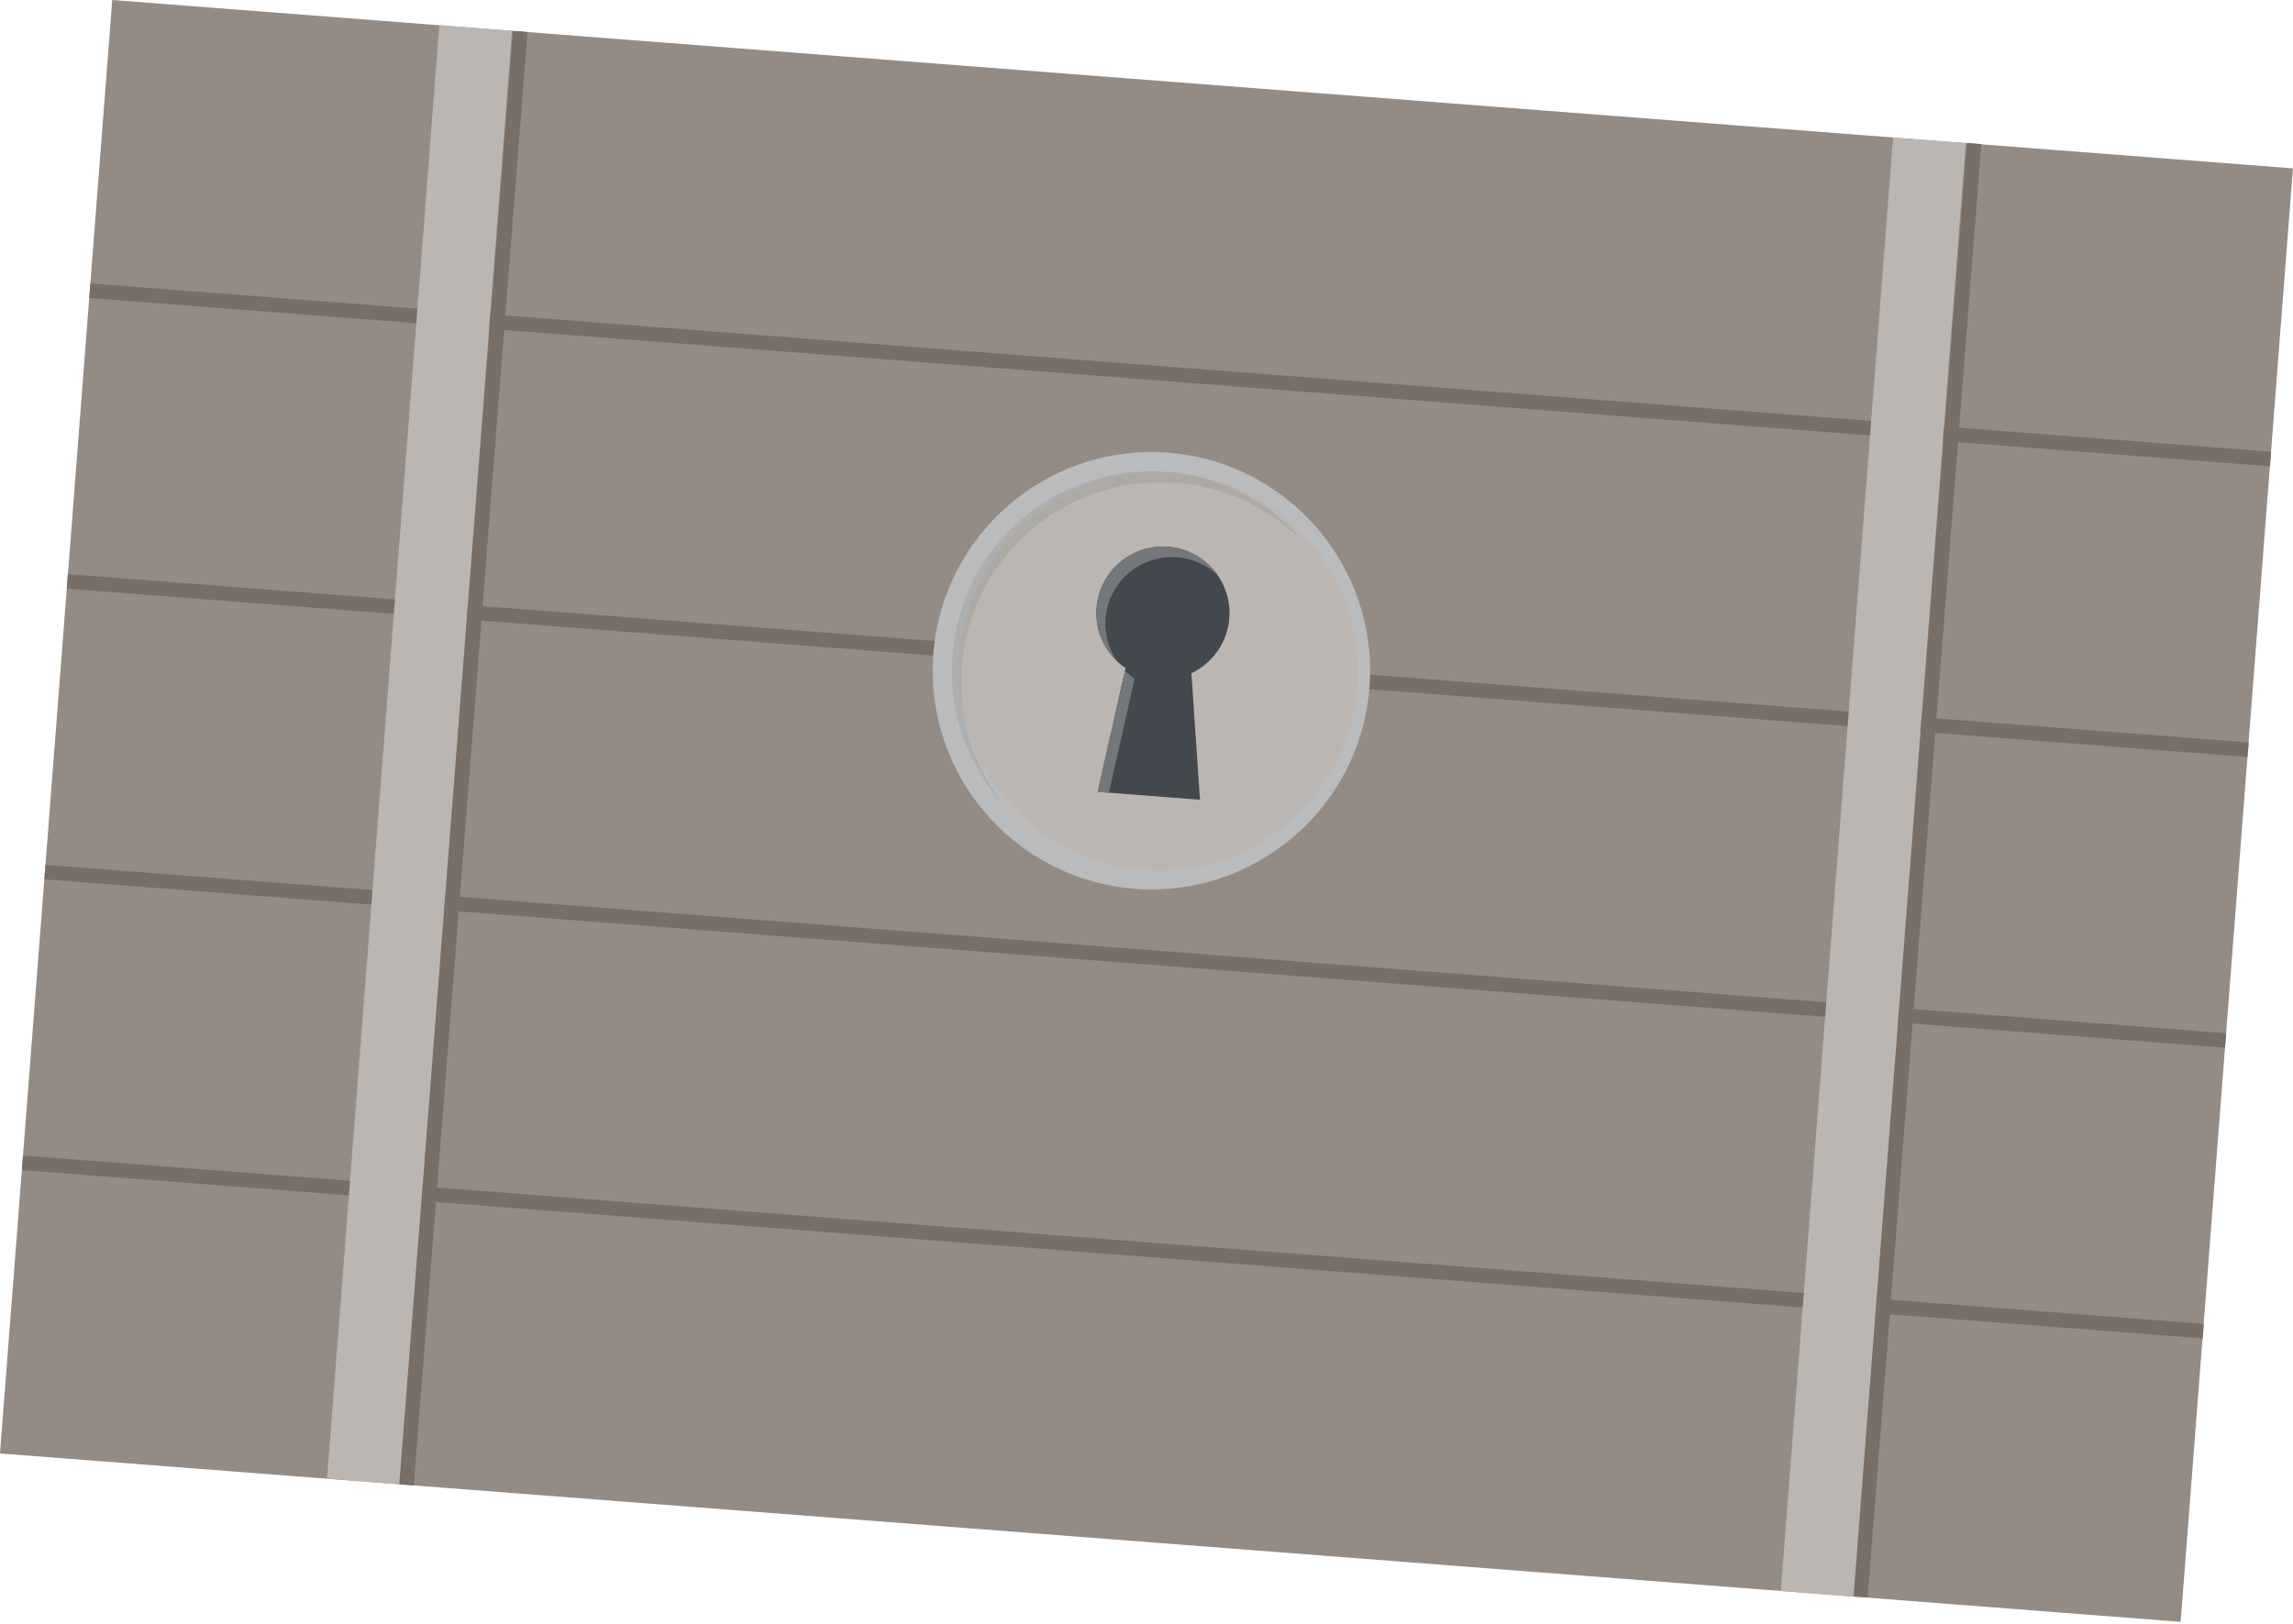<?xml version="1.0" encoding="utf-8"?>
<!-- Generator: Adobe Illustrator 16.0.4, SVG Export Plug-In . SVG Version: 6.00 Build 0)  -->
<!DOCTYPE svg PUBLIC "-//W3C//DTD SVG 1.1//EN" "http://www.w3.org/Graphics/SVG/1.1/DTD/svg11.dtd">
<svg version="1.1" id="Layer_1" xmlns="http://www.w3.org/2000/svg" xmlns:xlink="http://www.w3.org/1999/xlink" x="0px" y="0px"
	 width="157.253px" height="111.391px" viewBox="0 0 157.253 111.391" enable-background="new 0 0 157.253 111.391"
	 xml:space="preserve">
<g>
	<g>
		
			<rect x="3.626" y="5.626" transform="matrix(0.997 0.077 -0.077 0.997 4.516 -5.888)" fill="#948B84" width="150" height="100"/>
	</g>
	<line fill="#E3E4E5" stroke="#796E65" stroke-miterlimit="10" x1="6.159" y1="19.941" x2="155.713" y2="31.488"/>
	<line fill="#E3E4E5" stroke="#796E65" stroke-miterlimit="10" x1="4.619" y1="39.881" x2="154.174" y2="51.429"/>
	<line fill="#E3E4E5" stroke="#796E65" stroke-miterlimit="10" x1="3.08" y1="59.822" x2="152.634" y2="71.37"/>
	<line fill="#E3E4E5" stroke="#796E65" stroke-miterlimit="10" x1="1.539" y1="79.763" x2="151.095" y2="91.31"/>
	<g>
		<path fill="#BABBBD" d="M77.808,60.964C69.561,60.328,63.37,53.1,64.006,44.852c0.637-8.246,7.864-14.436,16.111-13.799
			c8.246,0.637,14.437,7.863,13.801,16.109C93.281,55.409,86.053,61.601,77.808,60.964z"/>
		<circle fill="#BCB6B2" cx="79.446" cy="46.044" r="13.686"/>
		<path opacity="0.2" fill="#75787B" d="M80.663,33.117c3.59,0.277,6.746,1.918,9.007,4.372c-2.285-2.87-5.706-4.821-9.652-5.125
			c-7.539-0.583-14.119,5.055-14.701,12.591c-0.305,3.949,1.098,7.632,3.584,10.33c-2.079-2.612-3.215-5.984-2.938-9.576
			C66.544,38.172,73.124,32.535,80.663,33.117z"/>
		<path fill="#43484E" d="M84.307,42.407c0.192-2.515-1.687-4.71-4.202-4.905c-2.514-0.194-4.71,1.687-4.905,4.201
			c-0.13,1.693,0.681,3.237,1.991,4.128l-1.913,8.487l7.017,0.542l-0.588-8.68C83.138,45.501,84.176,44.099,84.307,42.407z"/>
		<g>
			<path fill="#75787B" d="M76.612,45.363c-0.571-0.829-0.875-1.852-0.791-2.936c0.194-2.514,2.389-4.396,4.905-4.201
				c1.085,0.083,2.053,0.542,2.786,1.237c-0.755-1.094-1.979-1.851-3.407-1.961c-2.514-0.194-4.71,1.687-4.905,4.201
				C75.09,43.129,75.651,44.45,76.612,45.363z"/>
			<path fill="#75787B" d="M77.811,46.555c-0.237-0.162-0.458-0.345-0.659-0.546l-1.874,8.309l0.769,0.06L77.811,46.555z"/>
		</g>
	</g>
	
		<rect x="26.275" y="1.776" transform="matrix(0.997 0.077 -0.077 0.997 4.069 -2.061)" fill="#BCB6B2" width="5.001" height="100.001"/>
	
		<rect x="31.267" y="2.008" transform="matrix(0.997 0.078 -0.078 0.997 4.164 -2.325)" fill="#796E65" width="0.999" height="100"/>
	
		<rect x="130.969" y="9.706" transform="matrix(0.997 0.078 -0.078 0.997 5.066 -10.087)" fill="#796E65" width="1" height="99.999"/>
	
		<rect x="125.978" y="9.475" transform="matrix(0.997 0.077 -0.077 0.997 4.957 -9.71)" fill="#BCB6B2" width="5" height="99.999"/>
</g>
</svg>
